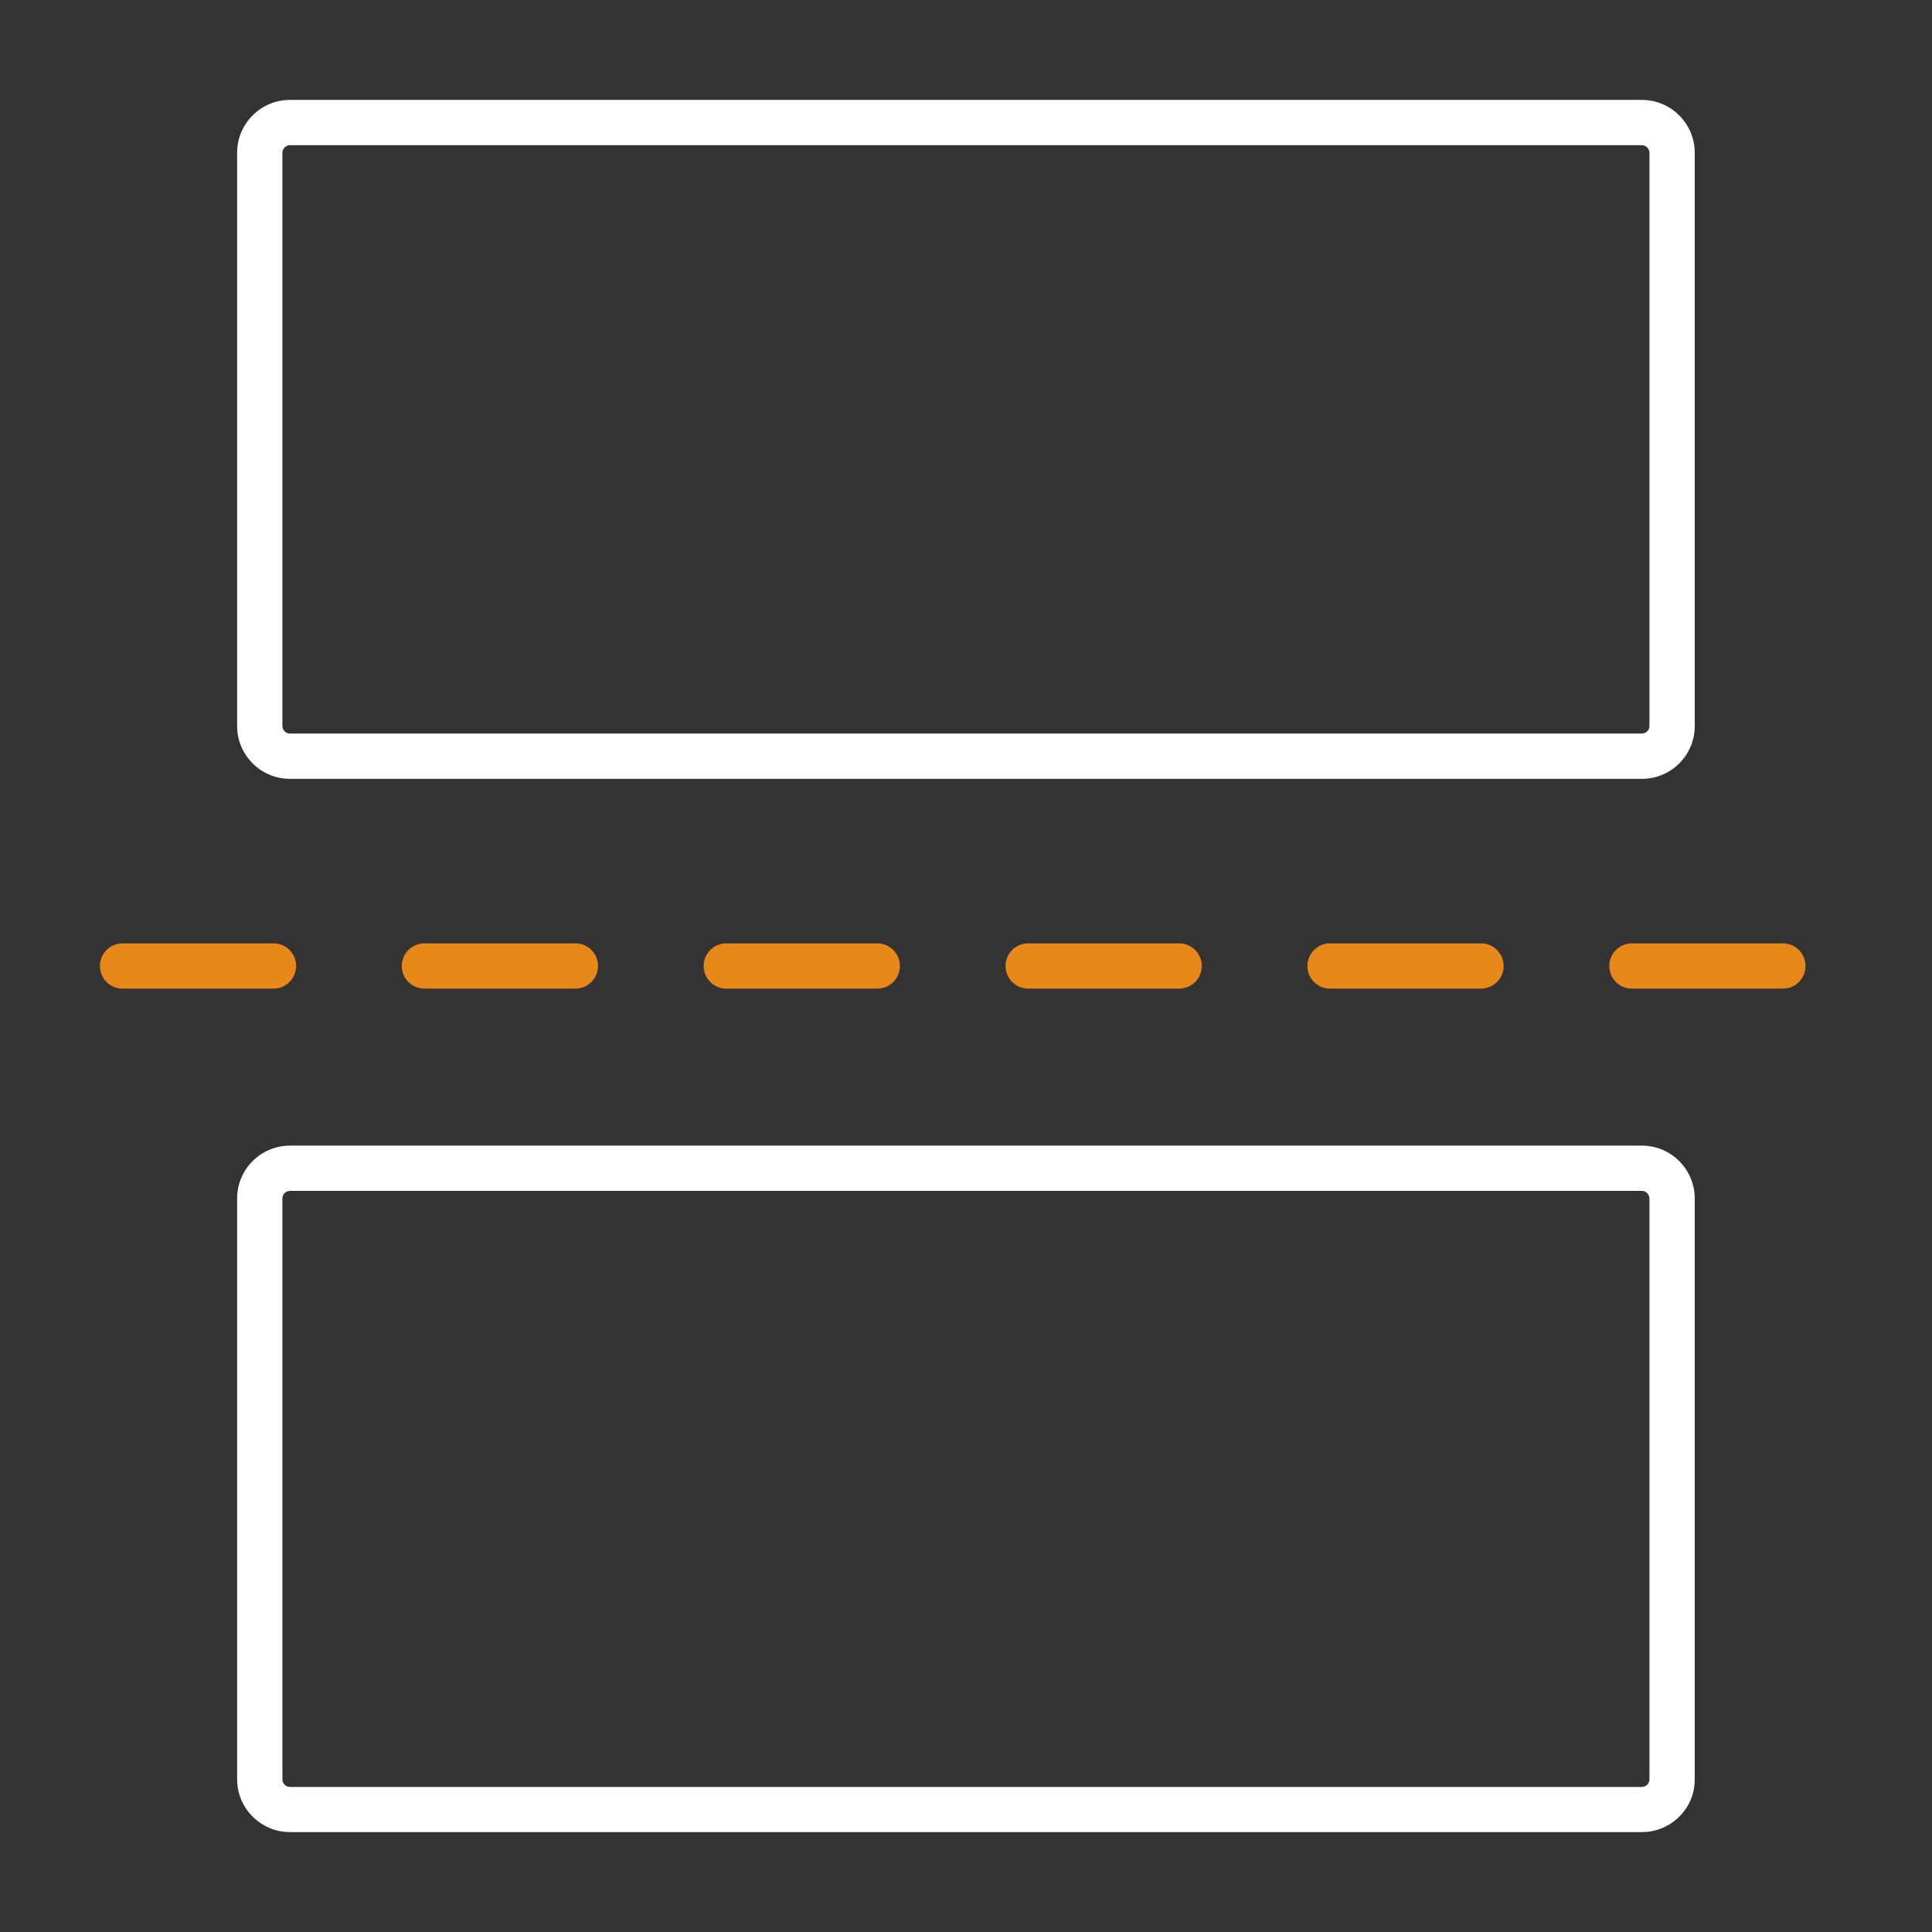<?xml version="1.0" encoding="utf-8"?>
<!-- Generator: Adobe Illustrator 23.0.2, SVG Export Plug-In . SVG Version: 6.00 Build 0)  -->
<svg version="1.0" id="Layer_1" xmlns="http://www.w3.org/2000/svg" xmlns:xlink="http://www.w3.org/1999/xlink" x="0px" y="0px"
	 viewBox="0 0 128 128" enable-background="new 0 0 128 128" xml:space="preserve">
<rect x="0" y="0" width="128" height="128" fill="#333333" stroke="none"/>
<g id="cut">
	<g>
		<path fill="#E8871A" d="M118.12,65.5h-10c-0.83,0-1.5-0.67-1.5-1.5s0.67-1.5,1.5-1.5h10c0.83,0,1.5,0.67,1.5,1.5
			S118.95,65.5,118.12,65.5z M98.12,65.5h-10c-0.83,0-1.5-0.67-1.5-1.5s0.67-1.5,1.5-1.5h10c0.83,0,1.5,0.67,1.5,1.5
			S98.95,65.5,98.12,65.5z M78.12,65.5h-10c-0.83,0-1.5-0.67-1.5-1.5s0.67-1.5,1.5-1.5h10c0.83,0,1.5,0.67,1.5,1.5
			S78.95,65.5,78.12,65.5z M58.12,65.5h-10c-0.83,0-1.5-0.67-1.5-1.5s0.67-1.5,1.5-1.5h10c0.83,0,1.5,0.67,1.5,1.5
			S58.95,65.5,58.12,65.5z M38.12,65.5h-10c-0.83,0-1.5-0.67-1.5-1.5s0.67-1.5,1.5-1.5h10c0.83,0,1.5,0.67,1.5,1.5
			S38.95,65.5,38.12,65.5z M18.12,65.5h-10c-0.83,0-1.5-0.67-1.5-1.5s0.67-1.5,1.5-1.5h10c0.83,0,1.5,0.67,1.5,1.5
			S18.95,65.5,18.12,65.5z"/>
	</g>
	<g>
		<g>
			<path fill="#FFFFFF" d="M108.79,51.6H19.21c-1.93,0-3.5-1.57-3.5-3.5V10.12c0-1.93,1.57-3.5,3.5-3.5h89.57
				c1.93,0,3.5,1.57,3.5,3.5V48.1C112.29,50.03,110.71,51.6,108.79,51.6z M19.21,9.62c-0.27,0-0.5,0.23-0.5,0.5V48.1
				c0,0.27,0.23,0.5,0.5,0.5h89.57c0.27,0,0.5-0.23,0.5-0.5V10.12c0-0.27-0.23-0.5-0.5-0.5H19.21z"/>
		</g>
		<g>
			<path fill="#FFFFFF" d="M108.79,121.38H19.21c-1.93,0-3.5-1.57-3.5-3.5V79.4c0-1.93,1.57-3.5,3.5-3.5h89.57
				c1.93,0,3.5,1.57,3.5,3.5v38.49C112.29,119.81,110.71,121.38,108.79,121.38z M19.21,78.9c-0.27,0-0.5,0.23-0.5,0.5v38.49
				c0,0.27,0.23,0.5,0.5,0.5h89.57c0.27,0,0.5-0.23,0.5-0.5V79.4c0-0.27-0.23-0.5-0.5-0.5H19.21z"/>
		</g>
	</g>
</g>
</svg>
